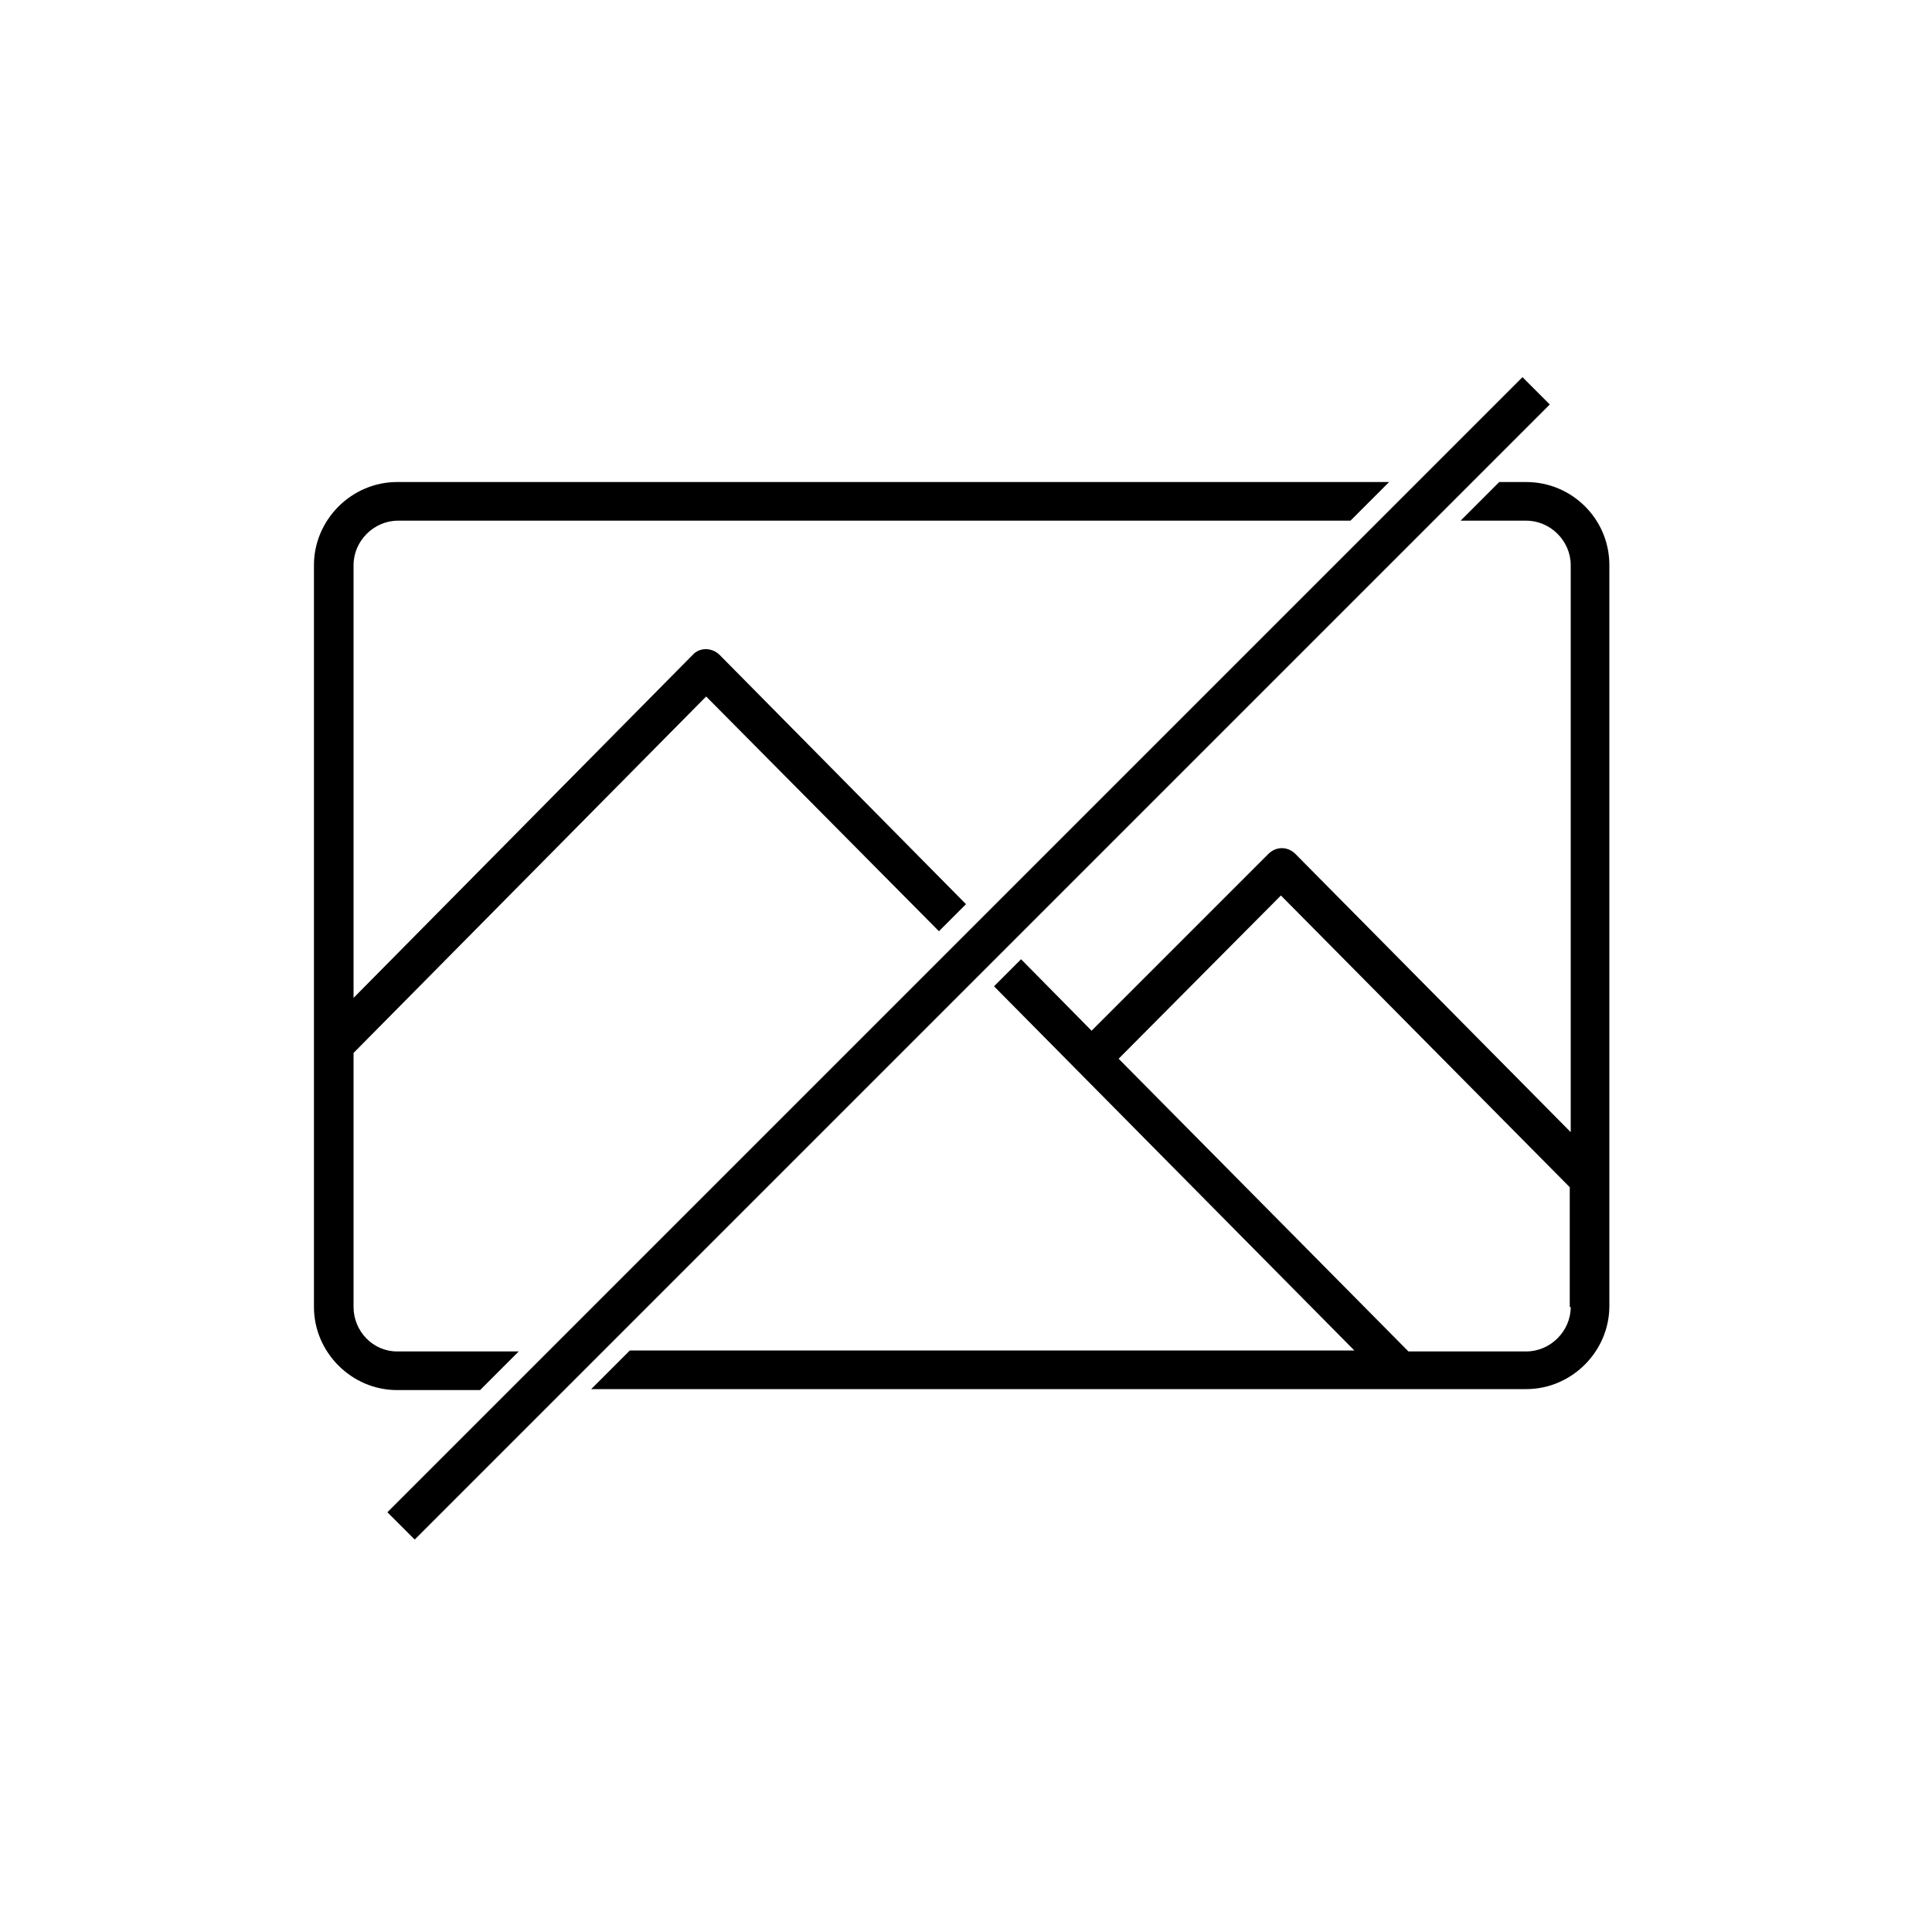 <svg height='300px' width='300px'  fill="#000000" xmlns="http://www.w3.org/2000/svg" xmlns:xlink="http://www.w3.org/1999/xlink" version="1.1" x="0px" y="0px" viewBox="0 0 200 200" style="enable-background:new 0 0 200 200;" xml:space="preserve"><style type="text/css">
	.st0{fill:none;}
</style><path class="st0" d="M115.8,110.6l30,30.3H158c2.5,0,4.6-2.1,4.6-4.6v-12.4l-29.9-30.2L115.8,110.6z"></path><g><g><path d="M36.6,135.3V109l36.5-36.9l24.1,24.3l2.8-2.8L74.5,67.8c-0.8-0.8-2.1-0.8-2.8,0l-35.1,35.5V58.5c0-2.5,2.1-4.6,4.6-4.6    h98.6l4-4H41.1c-4.7,0-8.6,3.9-8.6,8.6v76.8c0,4.7,3.9,8.6,8.6,8.6h8.6l4-4H41.1C38.6,139.9,36.6,137.8,36.6,135.3z"></path><path d="M158,49.9h-2.8l-4,4h6.8c2.5,0,4.6,2.1,4.6,4.6v58.7l-28.5-28.8c-0.4-0.4-0.9-0.6-1.4-0.6c0,0,0,0,0,0    c-0.5,0-1,0.2-1.4,0.6L113,106.7l-7.3-7.4l-2.8,2.8l37.3,37.7h-75l-4,4H158c4.7,0,8.6-3.9,8.6-8.6V58.5    C166.6,53.7,162.7,49.9,158,49.9z M162.6,135.3c0,2.5-2.1,4.6-4.6,4.6h-12.2l-30-30.3l16.8-16.9l29.9,30.2V135.3z"></path></g><rect x="17.2" y="97.2" transform="matrix(0.707 -0.707 0.707 0.707 -40.778 99.986)" width="166.2" height="4"></rect></g></svg>